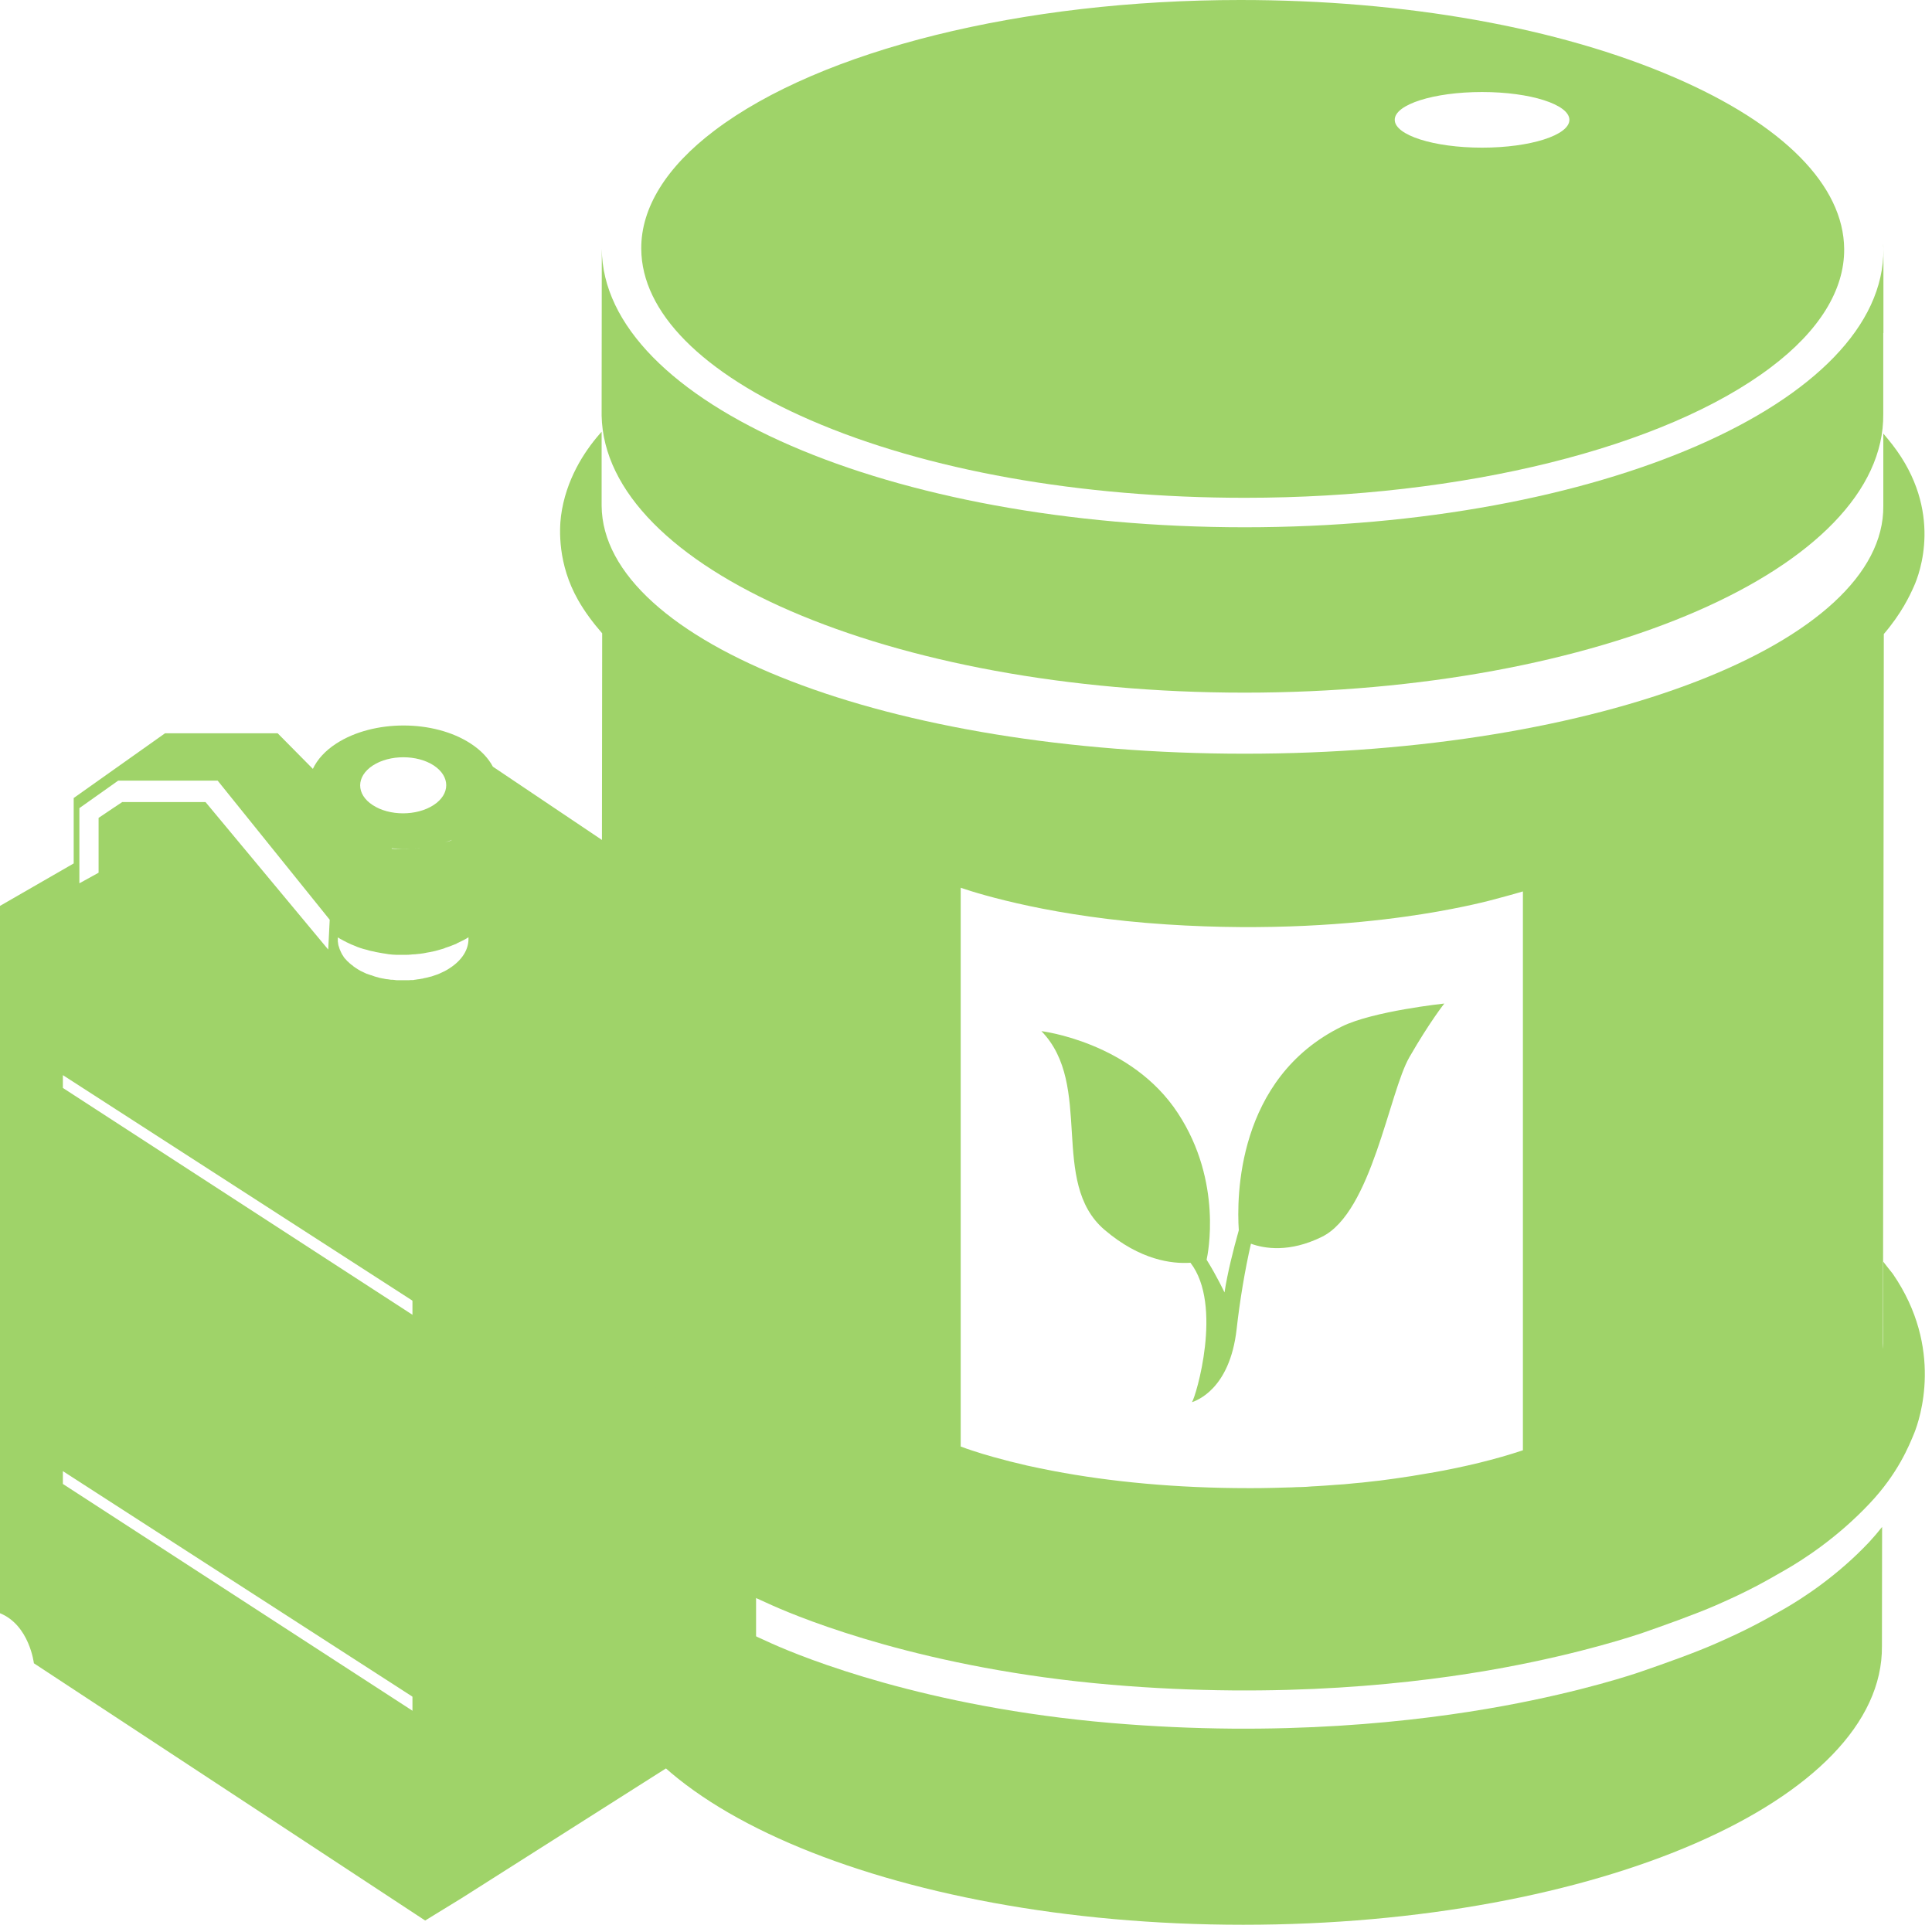 <svg width="35" height="35" viewBox="0 0 35 35" fill="none" xmlns="http://www.w3.org/2000/svg">
<path d="M22.442 22.287C22.341 22.647 22.238 23.056 22.183 23.414C22.183 23.414 22.048 23.124 21.859 22.821C21.88 22.727 22.155 21.41 21.34 20.168C20.497 18.876 18.866 18.68 18.866 18.68C19.819 19.658 19.004 21.417 20.008 22.278C20.656 22.831 21.233 22.898 21.566 22.876C22.161 23.643 21.663 25.31 21.593 25.402C21.67 25.374 22.28 25.173 22.403 24.076C22.461 23.56 22.552 23.011 22.662 22.531C22.906 22.62 23.361 22.696 23.948 22.406C24.849 21.963 25.166 19.786 25.533 19.151C25.899 18.515 26.165 18.18 26.165 18.18C26.165 18.18 24.876 18.317 24.311 18.595C22.399 19.532 22.403 21.701 22.442 22.287Z" fill="#9FD369"/>
<path d="M34.118 22.858V24.33C34.118 24.367 34.115 24.403 34.112 24.44L34.127 11.486C34.447 11.113 34.597 10.792 34.673 10.621C34.771 10.404 35.214 9.259 34.283 8.056C34.228 7.986 34.173 7.919 34.118 7.854V9.165C34.142 11.644 28.957 13.657 22.547 13.654C19.34 13.654 16.433 13.153 14.326 12.338C12.219 11.525 10.909 10.401 10.899 9.162V7.821C10.884 7.839 10.866 7.858 10.851 7.876C10.585 8.184 10.249 8.691 10.163 9.348C10.133 9.589 10.102 10.218 10.472 10.869C10.591 11.079 10.741 11.281 10.909 11.473L10.896 22.821C10.881 22.84 10.866 22.858 10.851 22.879C10.585 23.224 10.249 23.796 10.163 24.535C10.133 24.803 10.102 25.512 10.472 26.242C10.753 26.8 11.171 27.304 11.712 27.741C12.536 28.41 13.284 28.767 13.981 29.079C14.573 29.344 16.769 30.233 20.125 30.52C23.203 30.783 25.692 30.499 27.237 30.212C28.691 29.943 29.632 29.622 29.735 29.589C30.148 29.445 30.697 29.25 31.091 29.079C31.684 28.819 31.956 28.663 32.331 28.447C32.655 28.263 33.284 27.86 33.87 27.237C34.383 26.694 34.582 26.196 34.68 25.958C34.777 25.713 35.22 24.428 34.289 23.075C34.231 23.005 34.176 22.931 34.118 22.858ZM10.909 24.498C10.902 24.443 10.899 24.385 10.896 24.33V23.521C10.899 23.515 10.902 23.512 10.909 23.505V24.498ZM27.592 26.272C27.1 26.437 26.535 26.575 25.912 26.684H25.903C25.808 26.7 25.713 26.718 25.616 26.733C25.604 26.736 25.591 26.736 25.582 26.739C25.494 26.752 25.402 26.767 25.314 26.779C25.295 26.782 25.274 26.785 25.252 26.788C25.17 26.8 25.084 26.81 24.999 26.822C24.971 26.825 24.944 26.828 24.916 26.831C24.837 26.84 24.761 26.849 24.678 26.858C24.642 26.862 24.605 26.865 24.565 26.868C24.492 26.874 24.422 26.883 24.349 26.889C24.303 26.892 24.26 26.895 24.214 26.898C24.147 26.904 24.08 26.907 24.012 26.913C23.961 26.916 23.906 26.92 23.854 26.923C23.793 26.926 23.732 26.929 23.671 26.935C23.609 26.938 23.548 26.941 23.487 26.941C23.432 26.944 23.377 26.947 23.322 26.947C23.252 26.95 23.182 26.95 23.112 26.953C23.063 26.953 23.017 26.956 22.968 26.956C22.864 26.959 22.761 26.959 22.654 26.959C22.638 26.959 22.623 26.959 22.608 26.959C21.325 26.959 20.122 26.846 19.084 26.648C18.922 26.617 18.76 26.584 18.607 26.55C18.393 26.501 18.189 26.449 17.993 26.394C17.865 26.358 17.74 26.321 17.621 26.281C17.547 26.257 17.477 26.233 17.404 26.205V16.081C17.407 16.081 17.407 16.081 17.41 16.085C17.77 16.207 19.102 16.616 21.136 16.747C23.002 16.869 24.513 16.738 25.451 16.607C26.33 16.485 26.904 16.335 26.966 16.32C27.152 16.271 27.384 16.21 27.589 16.149V26.272H27.592Z" fill="#9FD369"/>
<path d="M32.328 29.143C31.952 29.357 31.68 29.512 31.088 29.772C30.694 29.946 30.147 30.139 29.732 30.282C29.628 30.319 28.684 30.639 27.234 30.905C25.689 31.189 23.2 31.476 20.122 31.213C16.765 30.926 14.57 30.038 13.977 29.772C13.281 29.46 12.533 29.1 11.708 28.434C11.388 28.175 11.11 27.888 10.878 27.585L10.874 29.824C10.884 31.216 12.191 32.478 14.301 33.391C16.411 34.304 19.315 34.869 22.522 34.869C28.932 34.869 34.117 32.609 34.093 29.824L34.096 27.662C34.026 27.75 33.949 27.842 33.864 27.934C33.281 28.553 32.651 28.957 32.328 29.143Z" fill="#9FD369"/>
<path d="M14.325 11.07C16.436 11.983 19.34 12.548 22.546 12.548C28.956 12.548 34.142 10.288 34.117 7.503V6.031L34.12 6.034V4.508C34.12 4.474 34.114 4.443 34.114 4.41C34.117 4.443 34.12 4.474 34.12 4.508C34.145 7.293 28.959 9.552 22.549 9.552C19.343 9.552 16.436 8.988 14.328 8.074C12.221 7.161 10.911 5.9 10.902 4.508L10.899 7.528C10.926 8.914 12.23 10.163 14.325 11.07Z" fill="#9FD369"/>
<path d="M14.686 7.613C16.778 8.52 19.569 9.018 22.549 9.018H22.556C26.501 9.018 30.151 8.114 32.081 6.654C32.957 5.995 33.415 5.253 33.409 4.511C33.4 3.362 32.31 2.257 30.34 1.405C28.245 0.498 25.454 0 22.47 0C18.524 0 14.875 0.904 12.945 2.364C12.072 3.023 11.611 3.765 11.617 4.507C11.623 5.656 12.716 6.758 14.686 7.613ZM26.849 1.667C27.723 1.667 28.431 1.893 28.431 2.171C28.431 2.449 27.723 2.675 26.849 2.675C25.976 2.675 25.267 2.449 25.267 2.171C25.264 1.893 25.973 1.667 26.849 1.667Z" fill="#9FD369"/>
<path d="M13.696 18.879V28.639L7.472 32.377V19.923L13.696 18.879Z" fill="#9FD369"/>
<path d="M11.705 24.483C10.994 25.246 10.994 25.86 11.009 26.019C10.972 26.147 10.933 26.291 10.911 26.407C10.911 26.407 10.859 26.358 10.789 26.324C10.798 26.294 10.899 25.845 10.597 25.704C10.282 25.558 9.671 25.927 9.671 25.927C10.029 25.958 9.723 26.672 10.099 26.654C10.34 26.642 10.557 26.511 10.682 26.419C10.905 26.483 10.719 27.085 10.691 27.13C10.719 27.103 10.948 26.886 10.994 26.541C11.015 26.379 11.049 26.199 11.091 26.034C11.183 25.994 11.354 25.9 11.574 25.665C11.91 25.304 12.029 24.602 12.166 24.324C12.304 24.049 12.402 23.884 12.402 23.884C12.402 23.884 11.919 24.257 11.705 24.483Z" fill="#9FD369"/>
<path d="M7.809 23.78L13.7 20.091V18.051L13.278 16.811L8.929 13.889C8.847 13.736 8.716 13.593 8.526 13.47C7.858 13.034 6.764 13.034 6.092 13.47C5.888 13.602 5.747 13.761 5.668 13.929L5.03 13.284H2.99L1.335 14.457V15.642L0 16.411V29.225C0.534 29.442 0.614 30.132 0.614 30.132L7.702 34.792L8.364 34.386L13.697 31V27.585L7.809 31.21L1.139 26.883V26.651L7.809 30.954L13.7 27.265V20.409L7.809 24.037L1.139 19.709V19.477L7.809 23.78ZM8.187 15.217C8.181 15.22 8.175 15.223 8.169 15.226C8.163 15.229 8.16 15.229 8.154 15.233C8.126 15.242 8.099 15.251 8.071 15.26C8.062 15.263 8.053 15.266 8.041 15.269C8.022 15.275 8.007 15.278 7.989 15.284C7.98 15.287 7.967 15.291 7.958 15.294C7.955 15.294 7.952 15.294 7.949 15.297C8.032 15.275 8.108 15.248 8.184 15.217C8.187 15.217 8.187 15.217 8.187 15.217ZM6.755 13.867C7.06 13.669 7.555 13.669 7.858 13.867C8.16 14.066 8.16 14.387 7.854 14.585C7.549 14.784 7.054 14.784 6.752 14.585C6.447 14.387 6.45 14.066 6.755 13.867ZM7.512 15.37C7.494 15.37 7.479 15.373 7.461 15.373C7.448 15.373 7.436 15.373 7.427 15.376C7.412 15.376 7.393 15.379 7.378 15.379C7.366 15.379 7.357 15.379 7.344 15.379C7.329 15.379 7.317 15.379 7.302 15.379C7.412 15.379 7.519 15.373 7.625 15.358C7.619 15.358 7.61 15.358 7.604 15.361C7.583 15.364 7.564 15.367 7.543 15.367C7.534 15.37 7.525 15.37 7.512 15.37ZM7.72 15.346C7.717 15.346 7.711 15.346 7.708 15.349C7.68 15.352 7.653 15.358 7.625 15.361C7.732 15.349 7.836 15.327 7.937 15.3C7.925 15.303 7.912 15.306 7.897 15.309C7.888 15.312 7.879 15.315 7.87 15.315C7.851 15.318 7.833 15.324 7.818 15.327C7.809 15.33 7.8 15.33 7.79 15.333C7.769 15.336 7.745 15.342 7.72 15.346ZM7.094 15.367C7.161 15.373 7.228 15.379 7.296 15.379H7.293C7.28 15.379 7.268 15.379 7.256 15.379C7.241 15.379 7.222 15.379 7.207 15.379C7.195 15.379 7.186 15.379 7.173 15.379C7.155 15.379 7.134 15.376 7.115 15.376C7.109 15.376 7.106 15.376 7.1 15.376L7.094 15.367ZM6.166 17.01C6.175 17.013 6.181 17.019 6.19 17.022C6.212 17.034 6.233 17.047 6.254 17.056C6.26 17.059 6.27 17.062 6.276 17.068C6.303 17.08 6.334 17.095 6.361 17.108C6.367 17.111 6.37 17.111 6.376 17.114C6.401 17.123 6.425 17.135 6.45 17.144C6.453 17.147 6.459 17.147 6.462 17.15C6.468 17.153 6.474 17.153 6.48 17.157C6.496 17.163 6.508 17.166 6.523 17.172C6.535 17.175 6.547 17.181 6.56 17.184C6.575 17.187 6.587 17.193 6.602 17.196C6.615 17.199 6.627 17.202 6.639 17.205C6.654 17.208 6.67 17.215 6.682 17.218C6.694 17.221 6.706 17.224 6.718 17.227C6.734 17.23 6.749 17.233 6.764 17.236C6.773 17.239 6.783 17.239 6.789 17.242C6.792 17.242 6.795 17.242 6.798 17.245C6.831 17.251 6.862 17.257 6.896 17.263C6.902 17.263 6.905 17.263 6.911 17.266C6.938 17.27 6.969 17.276 6.996 17.279C6.999 17.279 7.006 17.279 7.009 17.282C7.015 17.282 7.021 17.282 7.027 17.285C7.045 17.288 7.064 17.288 7.082 17.291C7.094 17.291 7.106 17.294 7.115 17.294C7.134 17.294 7.155 17.297 7.173 17.297C7.183 17.297 7.189 17.297 7.198 17.297C7.201 17.297 7.204 17.297 7.207 17.297C7.222 17.297 7.241 17.297 7.256 17.297C7.268 17.297 7.28 17.297 7.293 17.297C7.311 17.297 7.329 17.297 7.348 17.297C7.357 17.297 7.366 17.297 7.375 17.297H7.378C7.393 17.297 7.412 17.297 7.427 17.294C7.439 17.294 7.448 17.294 7.461 17.291C7.479 17.291 7.497 17.288 7.512 17.288C7.522 17.288 7.531 17.288 7.54 17.285C7.54 17.285 7.54 17.285 7.543 17.285C7.564 17.282 7.586 17.282 7.604 17.279C7.61 17.279 7.619 17.279 7.625 17.276C7.653 17.273 7.68 17.27 7.708 17.263C7.711 17.263 7.717 17.263 7.72 17.26C7.745 17.257 7.769 17.251 7.79 17.248C7.8 17.245 7.809 17.245 7.818 17.242C7.836 17.239 7.854 17.236 7.87 17.23C7.873 17.23 7.873 17.23 7.876 17.23C7.882 17.227 7.891 17.227 7.897 17.224C7.916 17.218 7.937 17.215 7.955 17.208C7.964 17.205 7.977 17.202 7.986 17.199C8.004 17.193 8.019 17.19 8.038 17.184C8.044 17.181 8.047 17.181 8.053 17.178C8.056 17.178 8.062 17.175 8.065 17.172C8.093 17.163 8.12 17.153 8.148 17.144C8.154 17.141 8.157 17.141 8.163 17.138C8.193 17.126 8.224 17.114 8.255 17.102C8.258 17.102 8.261 17.099 8.264 17.099C8.267 17.099 8.27 17.095 8.273 17.092C8.313 17.074 8.349 17.056 8.386 17.037C8.389 17.034 8.392 17.034 8.398 17.031C8.429 17.016 8.459 16.998 8.487 16.979V17.01C8.487 17.205 8.371 17.398 8.135 17.547C8.111 17.563 8.084 17.578 8.056 17.593C8.053 17.593 8.05 17.596 8.05 17.596C8.025 17.608 7.998 17.621 7.971 17.633C7.967 17.633 7.967 17.636 7.964 17.636C7.961 17.636 7.961 17.636 7.958 17.639C7.937 17.648 7.916 17.657 7.894 17.663C7.891 17.663 7.888 17.666 7.885 17.666C7.867 17.673 7.848 17.679 7.83 17.685C7.827 17.685 7.824 17.688 7.821 17.688C7.818 17.688 7.815 17.691 7.809 17.691C7.796 17.694 7.784 17.697 7.772 17.7C7.766 17.703 7.757 17.703 7.751 17.706C7.738 17.709 7.723 17.712 7.711 17.715C7.705 17.715 7.702 17.718 7.696 17.718H7.693C7.68 17.721 7.668 17.724 7.656 17.728C7.65 17.728 7.644 17.731 7.635 17.731C7.619 17.734 7.601 17.737 7.586 17.74C7.583 17.74 7.58 17.74 7.577 17.74C7.558 17.743 7.54 17.746 7.519 17.749C7.512 17.749 7.509 17.749 7.503 17.752C7.488 17.755 7.476 17.755 7.461 17.755C7.454 17.755 7.448 17.755 7.439 17.755C7.427 17.755 7.415 17.758 7.403 17.758C7.393 17.758 7.387 17.758 7.378 17.758C7.366 17.758 7.357 17.758 7.344 17.758H7.341C7.335 17.758 7.329 17.758 7.323 17.758C7.311 17.758 7.299 17.758 7.286 17.758C7.277 17.758 7.271 17.758 7.262 17.758C7.25 17.758 7.238 17.758 7.228 17.758C7.225 17.758 7.225 17.758 7.222 17.758C7.216 17.758 7.21 17.758 7.207 17.758C7.195 17.758 7.18 17.758 7.167 17.755C7.158 17.755 7.152 17.755 7.143 17.752C7.131 17.752 7.119 17.749 7.103 17.749C7.1 17.749 7.094 17.749 7.091 17.749C7.088 17.749 7.085 17.749 7.082 17.749C7.064 17.746 7.042 17.743 7.024 17.74C7.021 17.74 7.018 17.74 7.015 17.74C6.993 17.737 6.969 17.734 6.947 17.728C6.944 17.728 6.944 17.728 6.941 17.728C6.935 17.728 6.929 17.724 6.923 17.724C6.914 17.721 6.902 17.721 6.893 17.718C6.883 17.715 6.874 17.715 6.868 17.712C6.859 17.709 6.847 17.706 6.838 17.703C6.828 17.7 6.822 17.7 6.813 17.697C6.804 17.694 6.795 17.691 6.783 17.688C6.773 17.685 6.767 17.682 6.758 17.679C6.749 17.676 6.74 17.673 6.731 17.669C6.728 17.669 6.722 17.666 6.718 17.666C6.715 17.666 6.712 17.663 6.709 17.663C6.691 17.657 6.676 17.651 6.657 17.645C6.654 17.645 6.651 17.642 6.645 17.642C6.624 17.633 6.605 17.624 6.587 17.615C6.581 17.611 6.578 17.608 6.572 17.608C6.557 17.602 6.541 17.593 6.529 17.587C6.523 17.584 6.517 17.581 6.514 17.578C6.496 17.569 6.477 17.556 6.459 17.544C6.453 17.541 6.45 17.538 6.444 17.535C6.441 17.532 6.434 17.529 6.431 17.526C6.425 17.52 6.416 17.517 6.41 17.511C6.404 17.508 6.398 17.502 6.392 17.495C6.386 17.489 6.379 17.486 6.37 17.48C6.364 17.474 6.358 17.471 6.352 17.465C6.346 17.459 6.34 17.456 6.334 17.45C6.328 17.444 6.321 17.441 6.318 17.434C6.312 17.428 6.306 17.422 6.3 17.419C6.297 17.416 6.294 17.416 6.294 17.413C6.291 17.41 6.291 17.41 6.288 17.407C6.279 17.398 6.27 17.389 6.26 17.376C6.257 17.373 6.254 17.37 6.251 17.367C6.239 17.355 6.23 17.34 6.221 17.328C6.221 17.328 6.221 17.328 6.221 17.324C6.218 17.321 6.218 17.318 6.215 17.315C6.208 17.306 6.202 17.3 6.199 17.291C6.196 17.285 6.193 17.282 6.19 17.276C6.187 17.266 6.181 17.26 6.178 17.251C6.178 17.248 6.175 17.248 6.175 17.245C6.172 17.242 6.172 17.239 6.172 17.236C6.169 17.23 6.166 17.224 6.163 17.218C6.16 17.212 6.157 17.205 6.157 17.202C6.153 17.196 6.15 17.19 6.15 17.184C6.15 17.181 6.147 17.178 6.147 17.175C6.147 17.172 6.144 17.169 6.144 17.166C6.141 17.16 6.141 17.153 6.138 17.147C6.135 17.141 6.135 17.135 6.132 17.129C6.129 17.123 6.129 17.117 6.129 17.111C6.129 17.108 6.126 17.105 6.126 17.102C6.126 17.099 6.126 17.095 6.126 17.095C6.126 17.089 6.123 17.083 6.123 17.077C6.123 17.071 6.123 17.065 6.12 17.059C6.12 17.053 6.12 17.047 6.12 17.04C6.12 17.037 6.12 17.031 6.12 17.028C6.12 17.025 6.12 17.022 6.12 17.016V16.982C6.135 16.992 6.15 17.001 6.166 17.01ZM1.438 14.64L2.141 14.142H3.927H3.943L5.973 16.662L5.946 17.202L3.723 14.53H3.261H2.214L2.049 14.64L1.786 14.817V15.81L1.438 16.002V14.64ZM9.333 24.037L12.732 21.988V27.054L9.333 29.213V24.037Z" fill="#9FD369"/>
</svg>
